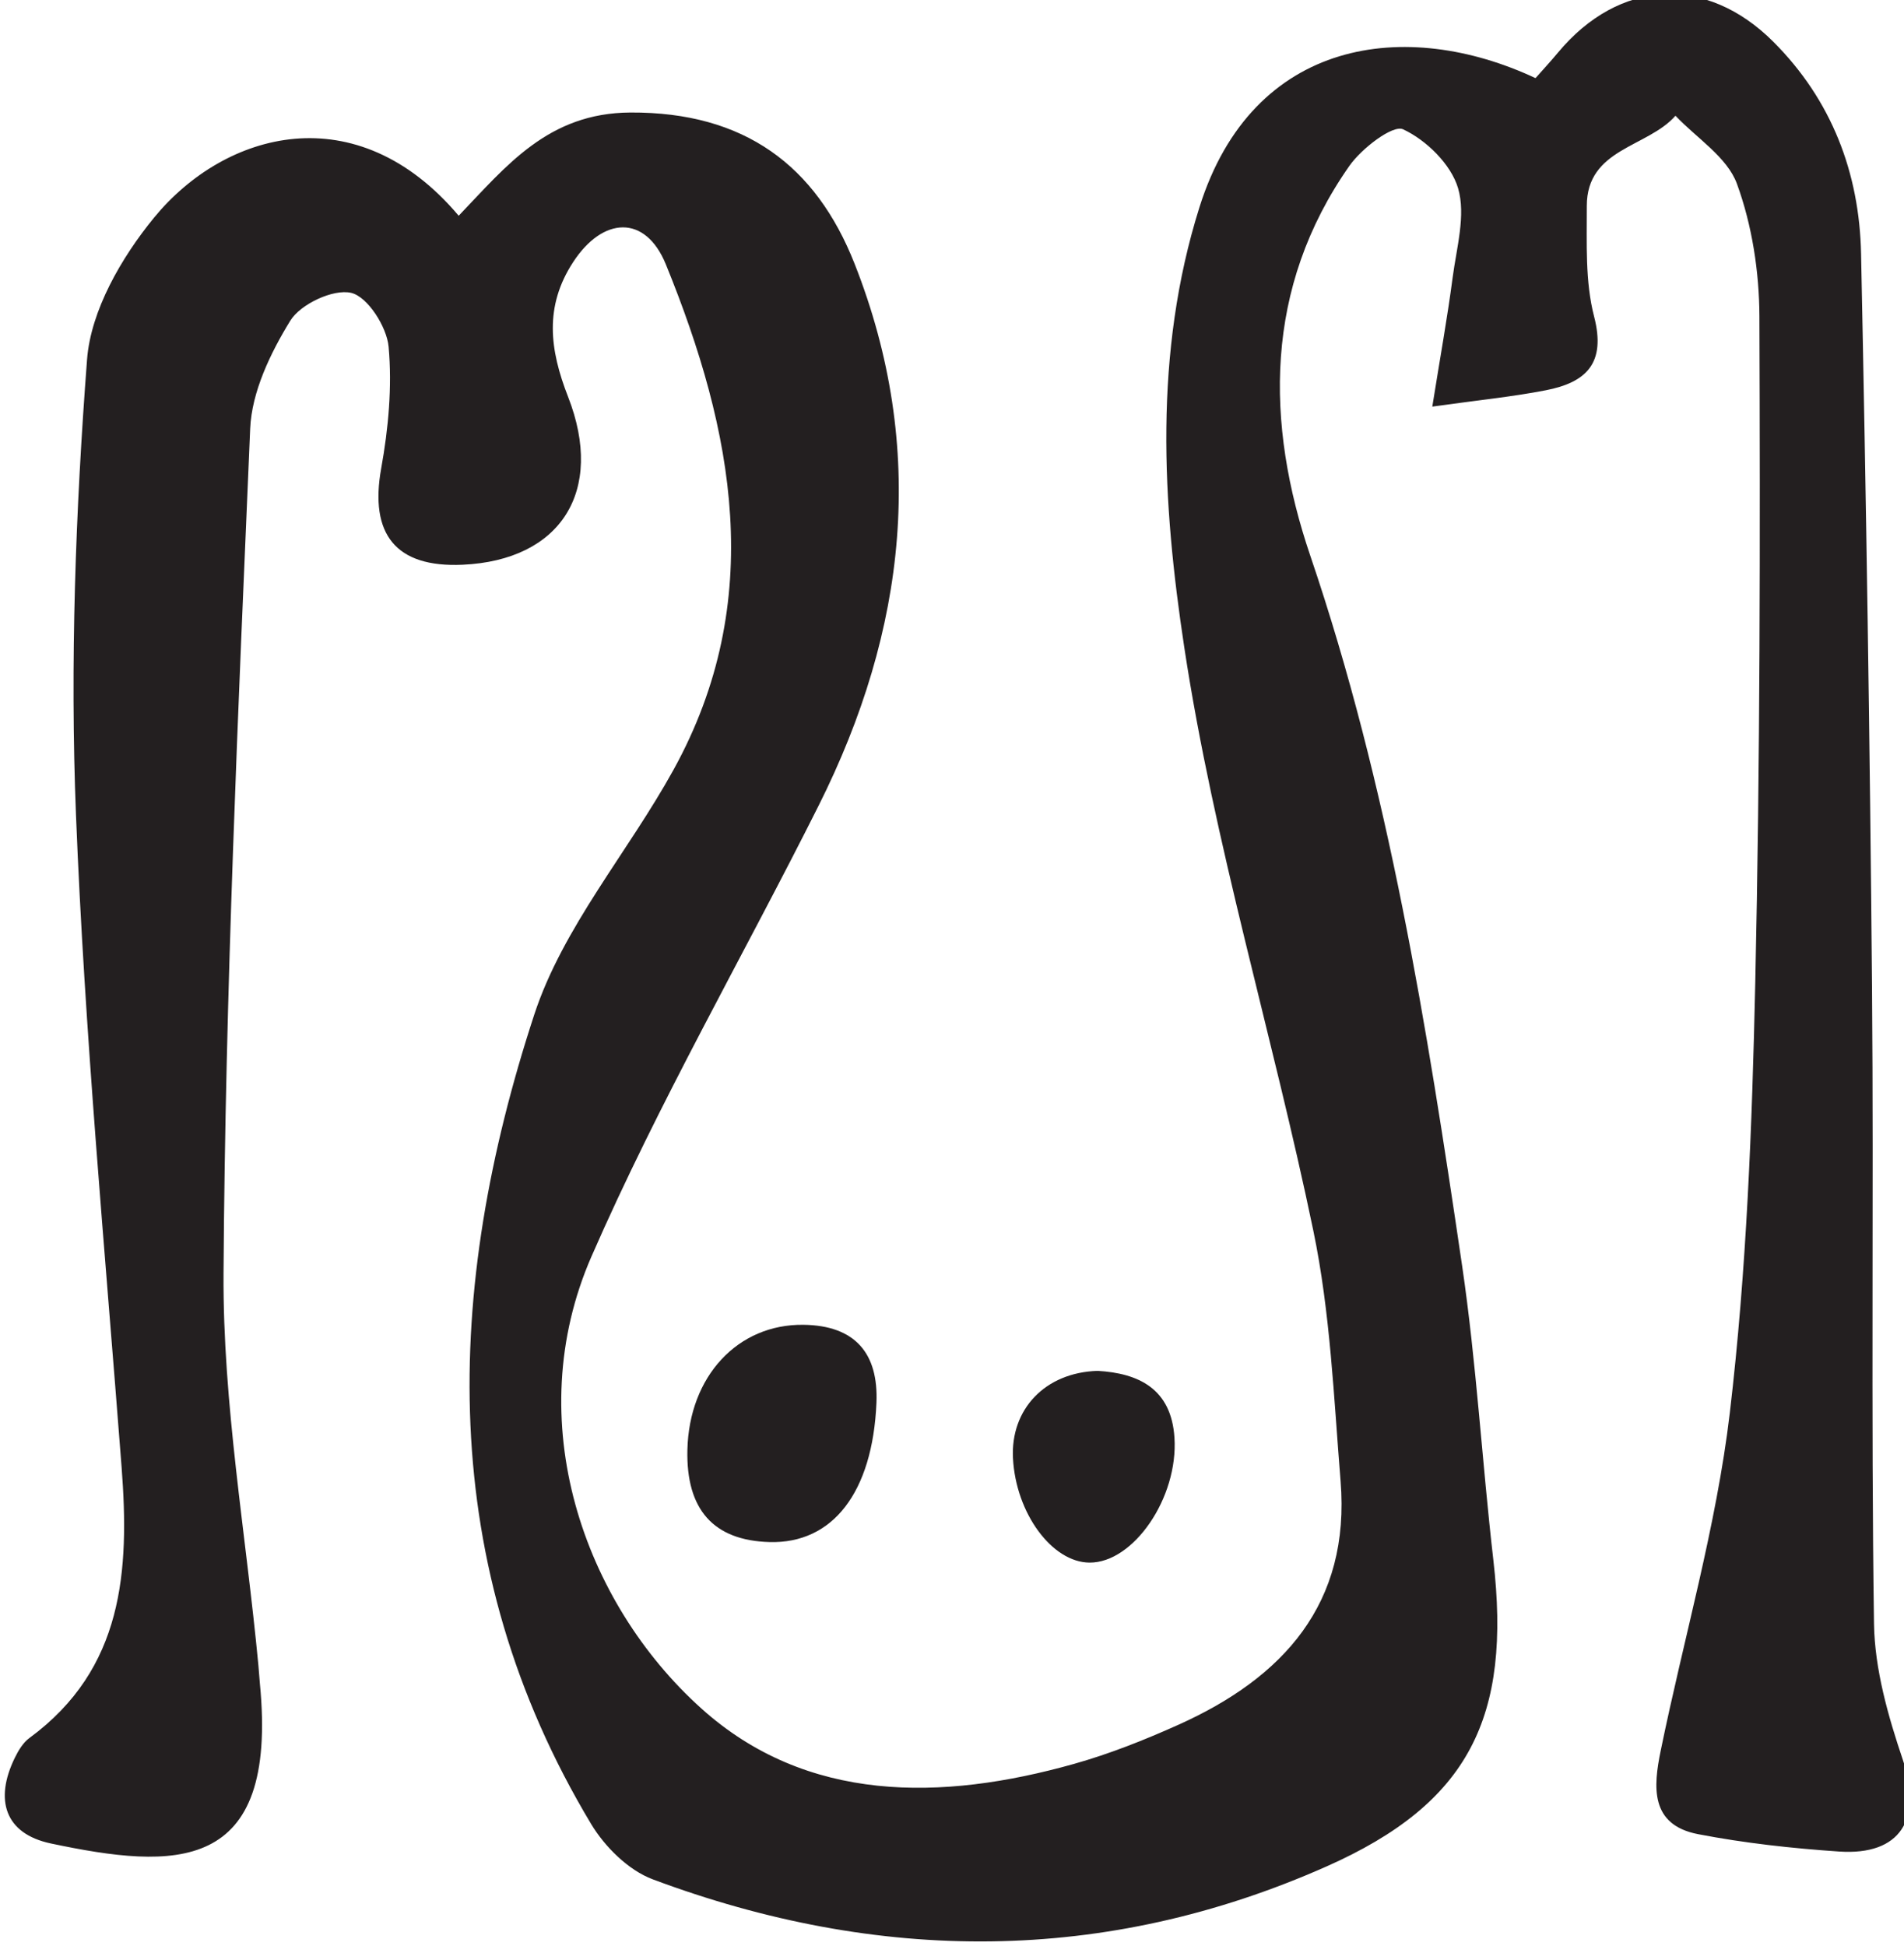 <?xml version="1.0" encoding="UTF-8" standalone="no"?>
<!-- Created with Inkscape (http://www.inkscape.org/) -->

<svg
   width="37.856mm"
   height="38.69mm"
   viewBox="0 0 37.856 38.69"
   version="1.1"
   id="svg876"
   inkscape:version="1.1 (c68e22c387, 2021-05-23)"
   sodipodi:docname="hold.svg"
   xmlns:inkscape="http://www.inkscape.org/namespaces/inkscape"
   xmlns:sodipodi="http://sodipodi.sourceforge.net/DTD/sodipodi-0.dtd"
   xmlns="http://www.w3.org/2000/svg"
   xmlns:svg="http://www.w3.org/2000/svg">
  <sodipodi:namedview
     id="namedview878"
     pagecolor="#505050"
     bordercolor="#eeeeee"
     borderopacity="1"
     inkscape:pageshadow="0"
     inkscape:pageopacity="0"
     inkscape:pagecheckerboard="0"
     inkscape:document-units="mm"
     showgrid="false"
     inkscape:zoom="0.77771465"
     inkscape:cx="71.362935"
     inkscape:cy="72.648754"
     inkscape:window-width="1284"
     inkscape:window-height="1081"
     inkscape:window-x="1802"
     inkscape:window-y="202"
     inkscape:window-maximized="0"
     inkscape:current-layer="layer1" />
  <defs
     id="defs873">
    <clipPath
       clipPathUnits="userSpaceOnUse"
       id="clipPath151">
      <path
         d="M 0,841.89 H 595.276 V 0 H 0 Z"
         id="path149" />
    </clipPath>
  </defs>
  <g
     inkscape:label="Layer 1"
     inkscape:groupmode="layer"
     id="layer1"
     transform="translate(-86.026,-129.155)">
    <g
       id="g145"
       transform="matrix(0.353,0,0,-0.353,-65.405,312.898)">
      <g
         id="g147"
         clip-path="url(#clipPath151)">
        <g
           id="g153"
           transform="translate(454.818,508.368)">
          <path
             d="m 0,0 c 2.683,2.797 5.033,5.791 9.675,5.814 6.418,0.031 10.439,-2.984 12.62,-8.509 4.113,-10.42 2.932,-20.646 -2.019,-30.522 -4.249,-8.478 -9.011,-16.727 -12.798,-25.4 -4.041,-9.253 -0.444,-19.486 6.182,-25.448 5.937,-5.343 13.534,-5.229 20.996,-3.129 2.007,0.565 3.97,1.346 5.875,2.201 5.917,2.655 9.701,6.821 9.141,13.724 -0.382,4.716 -0.578,9.494 -1.535,14.106 -2.28,10.989 -5.593,21.8 -7.271,32.867 -1.233,8.127 -1.738,16.534 0.858,24.778 3.008,9.551 11.654,10.678 18.927,7.268 0.393,0.445 0.844,0.931 1.267,1.44 3.438,4.129 8.324,4.412 12.133,0.604 3.279,-3.278 4.843,-7.38 4.937,-11.923 0.286,-13.786 0.5,-27.574 0.617,-41.363 0.101,-11.935 -0.063,-23.874 0.112,-35.808 0.038,-2.575 0.797,-5.211 1.63,-7.683 1.113,-3.304 -0.13,-5.381 -3.597,-5.146 -2.66,0.18 -5.33,0.474 -7.944,0.978 -2.721,0.525 -2.516,2.688 -2.106,4.69 1.299,6.35 3.138,12.63 3.895,19.04 0.948,8.028 1.255,16.153 1.434,24.246 0.276,12.499 0.278,25.006 0.233,37.509 C 73.253,-3.16 72.85,-0.534 71.993,1.806 71.445,3.301 69.727,4.371 68.534,5.632 66.961,3.838 63.531,3.8 63.54,0.54 c 0.006,-2.079 -0.101,-4.238 0.411,-6.216 0.687,-2.65 -0.462,-3.715 -2.724,-4.155 -1.886,-0.367 -3.806,-0.556 -6.389,-0.919 0.447,2.798 0.851,5.021 1.144,7.259 0.221,1.686 0.756,3.524 0.306,5.047 -0.396,1.339 -1.79,2.706 -3.095,3.312 -0.582,0.27 -2.337,-1.079 -3.027,-2.063 -4.814,-6.871 -4.732,-14.501 -2.202,-21.947 4.428,-13.029 6.565,-26.487 8.553,-39.992 0.808,-5.491 1.123,-11.052 1.759,-16.57 1.021,-8.853 -1.346,-13.695 -9.399,-17.267 -12.478,-5.533 -25.231,-5.475 -37.947,-0.724 -1.371,0.513 -2.701,1.833 -3.474,3.122 -8.779,14.625 -8.271,30.09 -3.201,45.574 1.613,4.924 5.289,9.156 7.848,13.799 5.254,9.531 3.387,19.081 -0.432,28.455 -1.157,2.838 -3.557,2.689 -5.223,0.135 -1.632,-2.502 -1.329,-4.919 -0.287,-7.587 2.086,-5.343 -0.44,-9.211 -5.94,-9.46 -3.772,-0.17 -5.252,1.721 -4.585,5.43 0.405,2.245 0.622,4.592 0.417,6.848 -0.102,1.125 -1.181,2.816 -2.108,3.035 -1.005,0.236 -2.856,-0.633 -3.432,-1.571 -1.118,-1.822 -2.169,-4.005 -2.257,-6.081 -0.677,-15.848 -1.401,-31.703 -1.501,-47.561 -0.046,-7.353 1.267,-14.714 1.963,-22.072 0.033,-0.346 0.052,-0.694 0.085,-1.04 1.051,-10.802 -4.836,-10.47 -11.771,-9.007 -2.603,0.55 -3.187,2.466 -2.03,4.83 0.2,0.41 0.466,0.851 0.823,1.113 5.303,3.896 5.638,9.411 5.188,15.267 -0.939,12.233 -2.08,24.461 -2.568,36.714 -0.34,8.535 -0.024,17.13 0.623,25.651 0.21,2.764 1.938,5.751 3.77,7.988 C -13.16,4.771 -5.758,6.819 0,0"
             style="fill:#231f20;fill-opacity:1;fill-rule:nonzero;stroke:none"
             id="path155" />
        </g>
        <g
           id="g157"
           transform="translate(467.7,438.862)">
          <path
             d="M 0,0 C 0.097,4.14 2.834,7.092 6.542,7.043 9.447,7.004 10.767,5.436 10.648,2.645 10.432,-2.405 8.178,-5.295 4.622,-5.194 1.47,-5.105 -0.079,-3.364 0,0"
             style="fill:#231f20;fill-opacity:1;fill-rule:nonzero;stroke:none"
             id="path159" />
        </g>
        <g
           id="g161"
           transform="translate(490.804,443.31)">
          <path
             d="m 0,0 c 2.299,-0.13 4.151,-1 4.329,-3.76 0.22,-3.384 -2.304,-7.052 -4.781,-7.039 -2.116,0.011 -4.153,2.786 -4.314,5.875 C -4.91,-2.166 -2.961,-0.09 0,0"
             style="fill:#231f20;fill-opacity:1;fill-rule:nonzero;stroke:none"
             id="path163" />
        </g>
      </g>
    </g>
  </g>
</svg>
